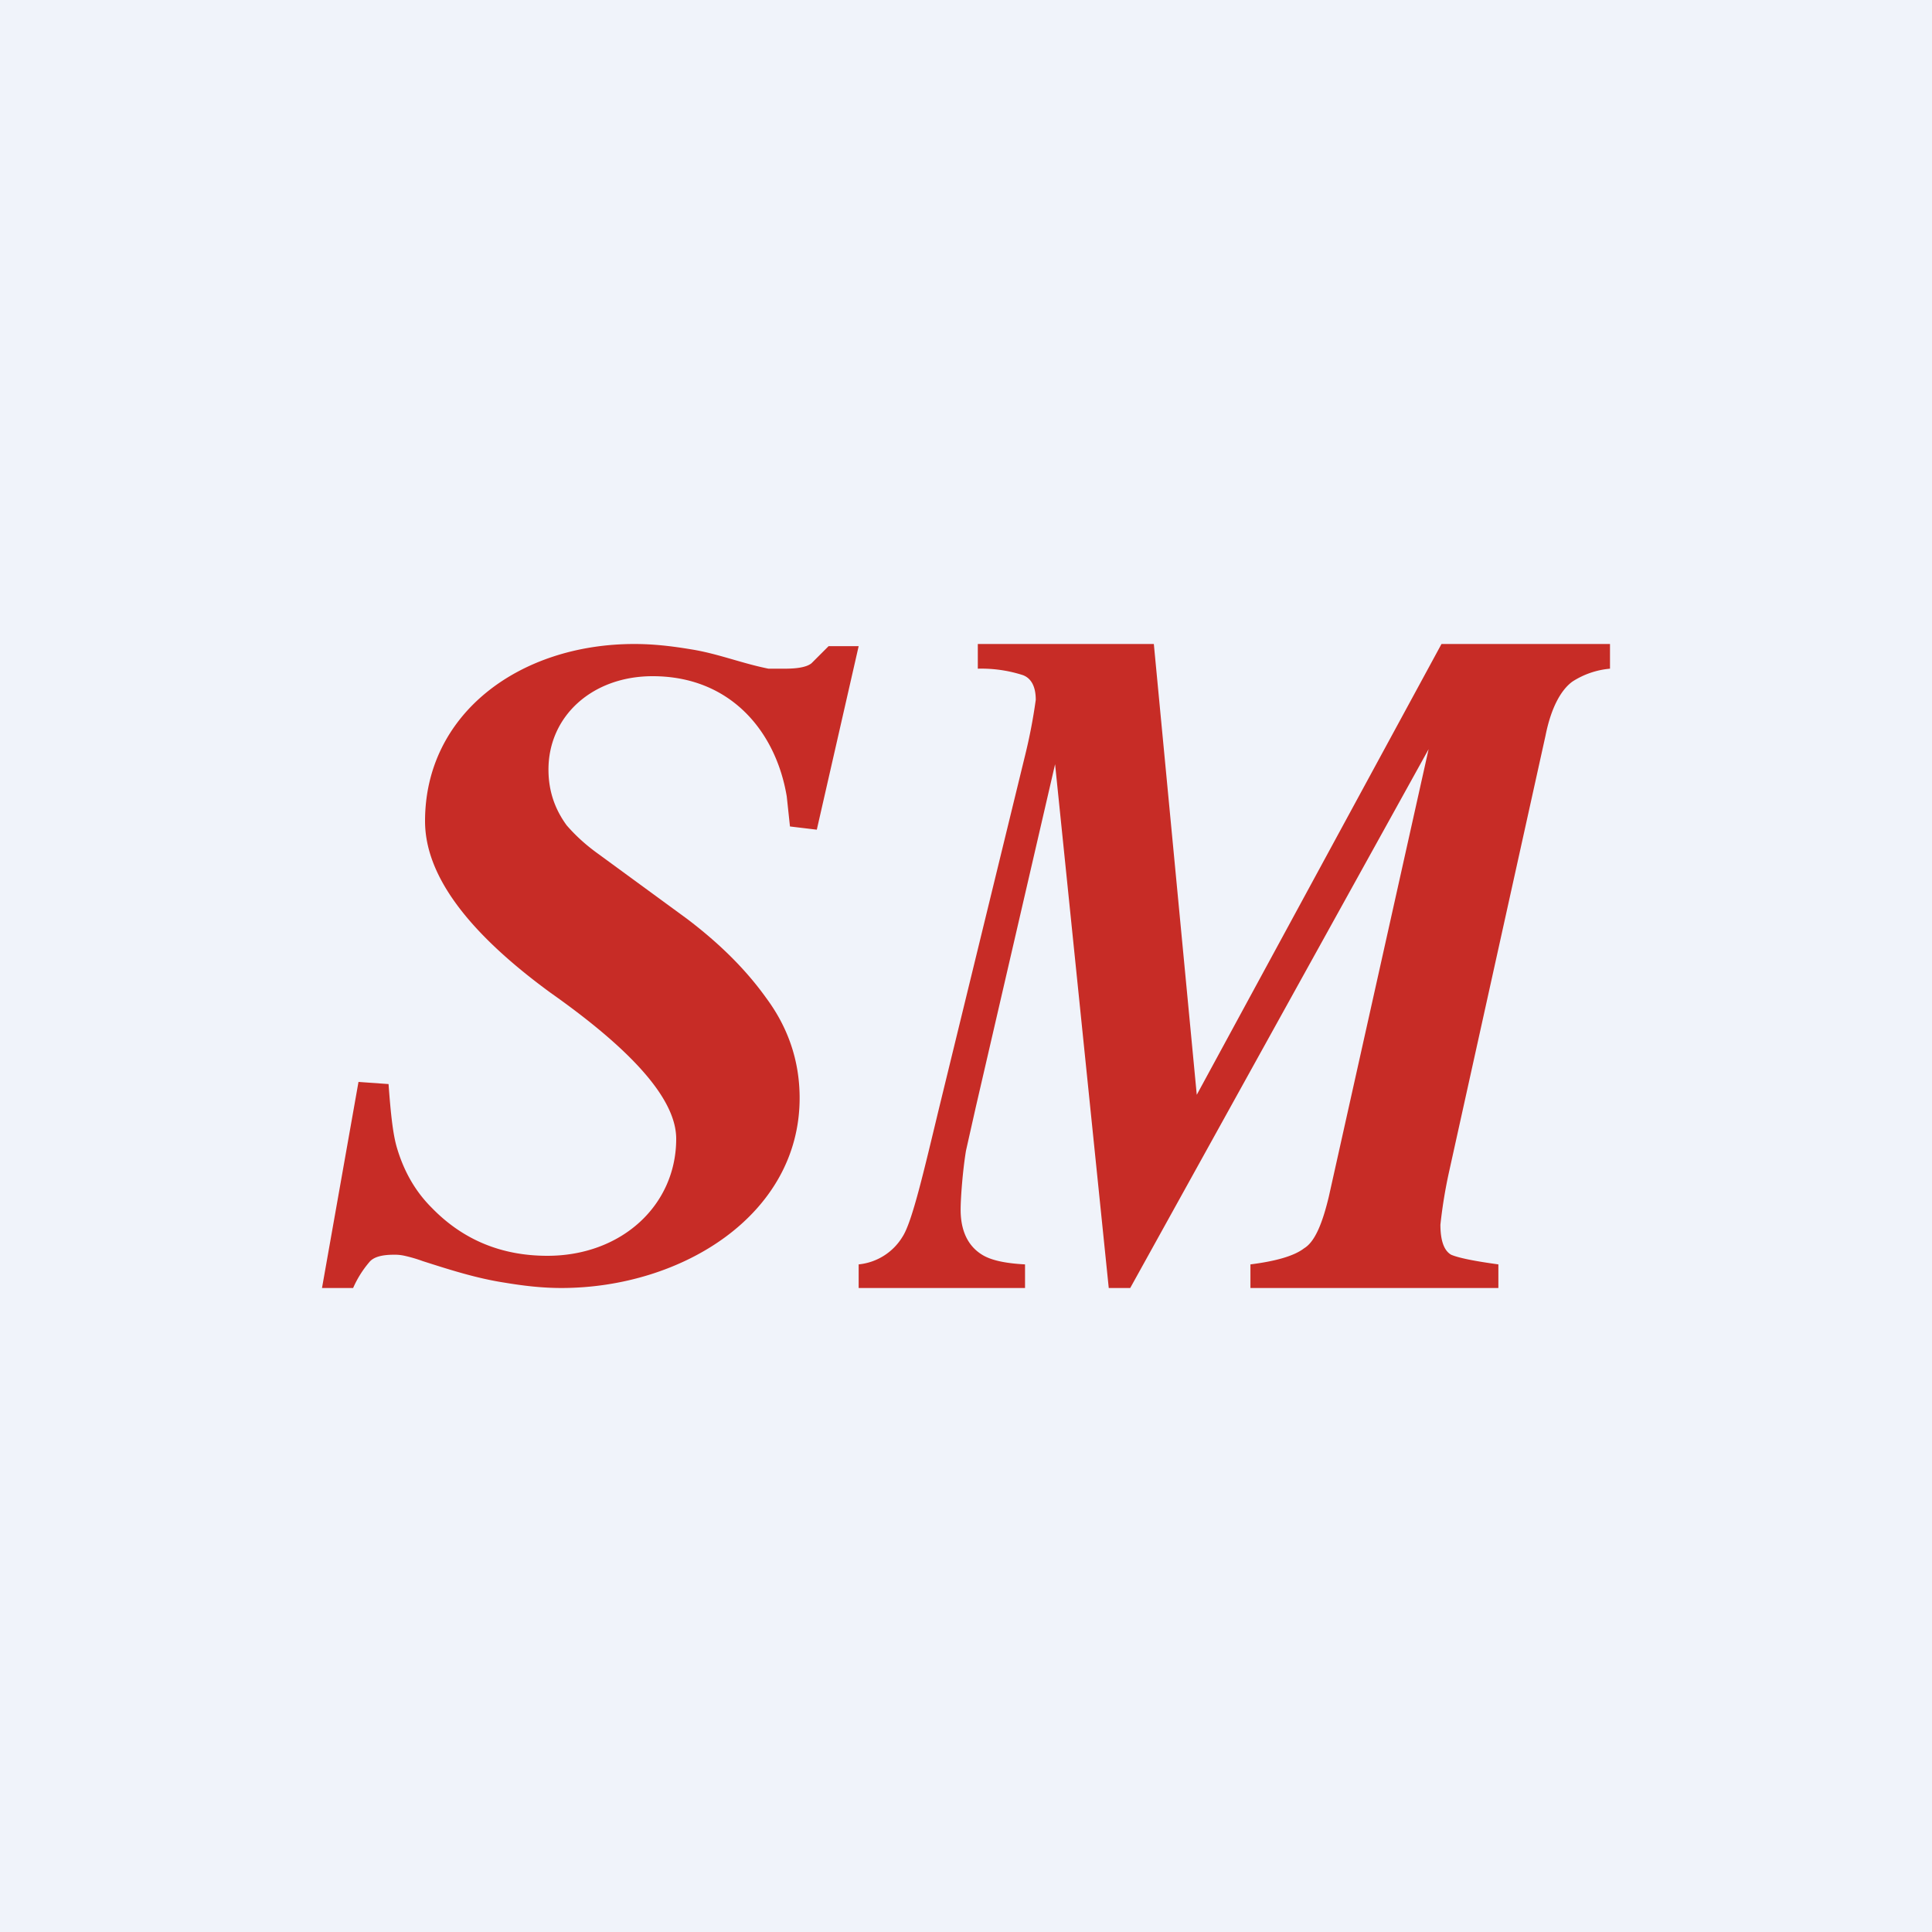 <!-- by TradingView --><svg width="18" height="18" viewBox="0 0 18 18" xmlns="http://www.w3.org/2000/svg"><path fill="#F0F3FA" d="M0 0h18v18H0z"/><path d="M8 11.78a.54.54 0 0 0 .41-.26c.09-.14.2-.62.34-1.2l.8-3.28a5.02 5.02 0 0 0 .1-.52c0-.12-.04-.2-.12-.23a1.26 1.26 0 0 0-.42-.06V6h1.64l.4 4.2L13.43 6H15v.23a.77.77 0 0 0-.35.12c-.11.08-.2.25-.25.5l-.9 4.07a4.52 4.52 0 0 0-.08.49c0 .14.03.24.1.28.07.03.22.06.44.09V12h-2.31v-.22c.24-.03.41-.08.5-.15.1-.06.17-.23.23-.48l.93-4.17L10.53 12h-.2l-.5-4.88-.74 3.2-.09.4c-.03.18-.05.44-.05.55 0 .2.07.34.2.42.08.05.21.08.4.09V12H8v-.22ZM3 12l.34-1.92.28.02c.02.27.04.47.08.6.06.2.16.39.32.55.29.3.65.45 1.08.45.69 0 1.2-.47 1.2-1.09 0-.36-.39-.81-1.17-1.36-.78-.57-1.17-1.1-1.17-1.6 0-1 .88-1.65 1.95-1.65.18 0 .35.02.53.05.25.04.47.13.72.18h.15c.1 0 .2-.01.25-.05l.16-.16H8l-.39 1.71-.25-.03-.03-.28c-.1-.6-.52-1.12-1.25-1.12-.56 0-.97.37-.97.87 0 .2.06.37.17.52.07.08.16.17.3.27l.82.6c.29.22.54.46.74.74.2.27.31.58.31.93 0 1.09-1.1 1.77-2.22 1.77-.18 0-.35-.02-.53-.05-.26-.04-.51-.12-.76-.2a1.34 1.34 0 0 0-.17-.05.41.41 0 0 0-.1-.01c-.11 0-.19.02-.23.07a.97.97 0 0 0-.15.24H3Z" fill="#C72C26"/></svg>